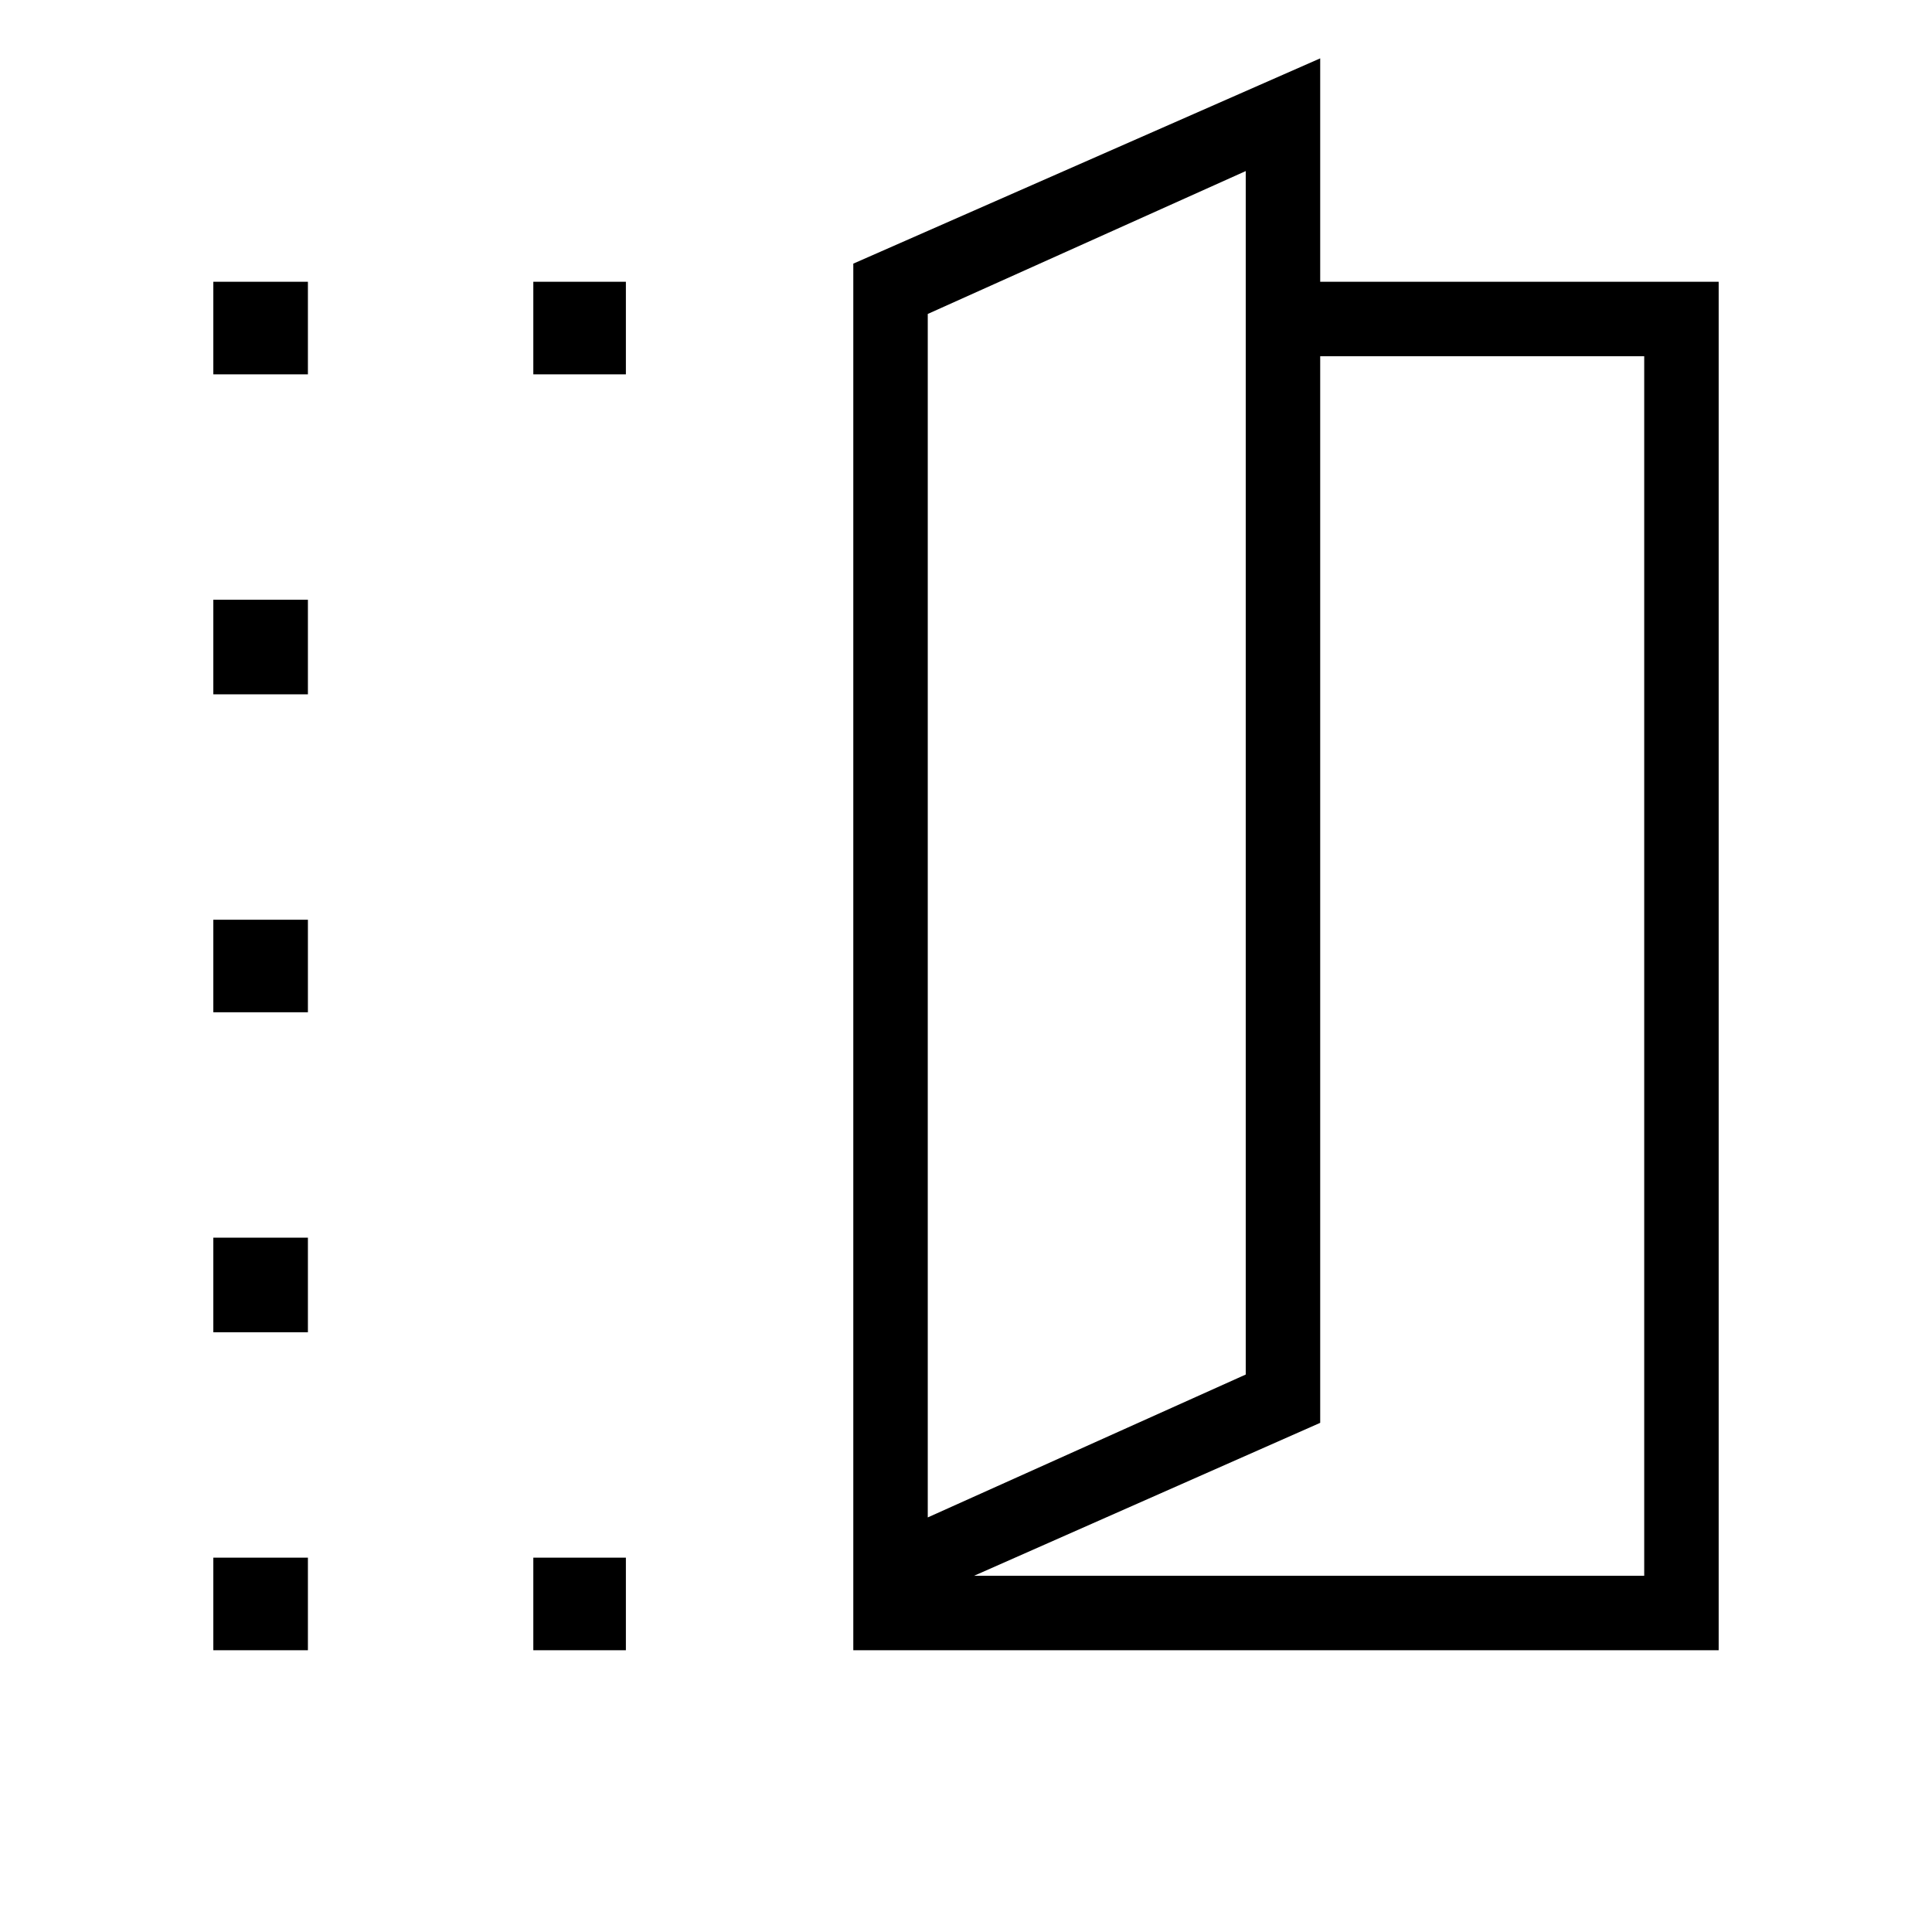 <svg xmlns="http://www.w3.org/2000/svg" height="24" width="24"><path d="M10.6 20.5V3.275L16.4 0.725V3.5H21.35V20.5ZM11.525 18.85V3.9V18.85ZM12.1 19.575H20.425V4.425H16.4V17.675ZM2.65 4.65V3.5H3.825V4.65ZM2.65 20.5V19.35H3.825V20.5ZM2.65 16.55V15.375H3.825V16.55ZM2.65 12.575V11.425H3.825V12.575ZM2.65 8.625V7.45H3.825V8.625ZM6.625 4.65V3.5H7.775V4.65ZM6.625 20.5V19.35H7.775V20.5ZM11.525 18.85 15.475 17.075V2.125L11.525 3.9Z"/></svg>